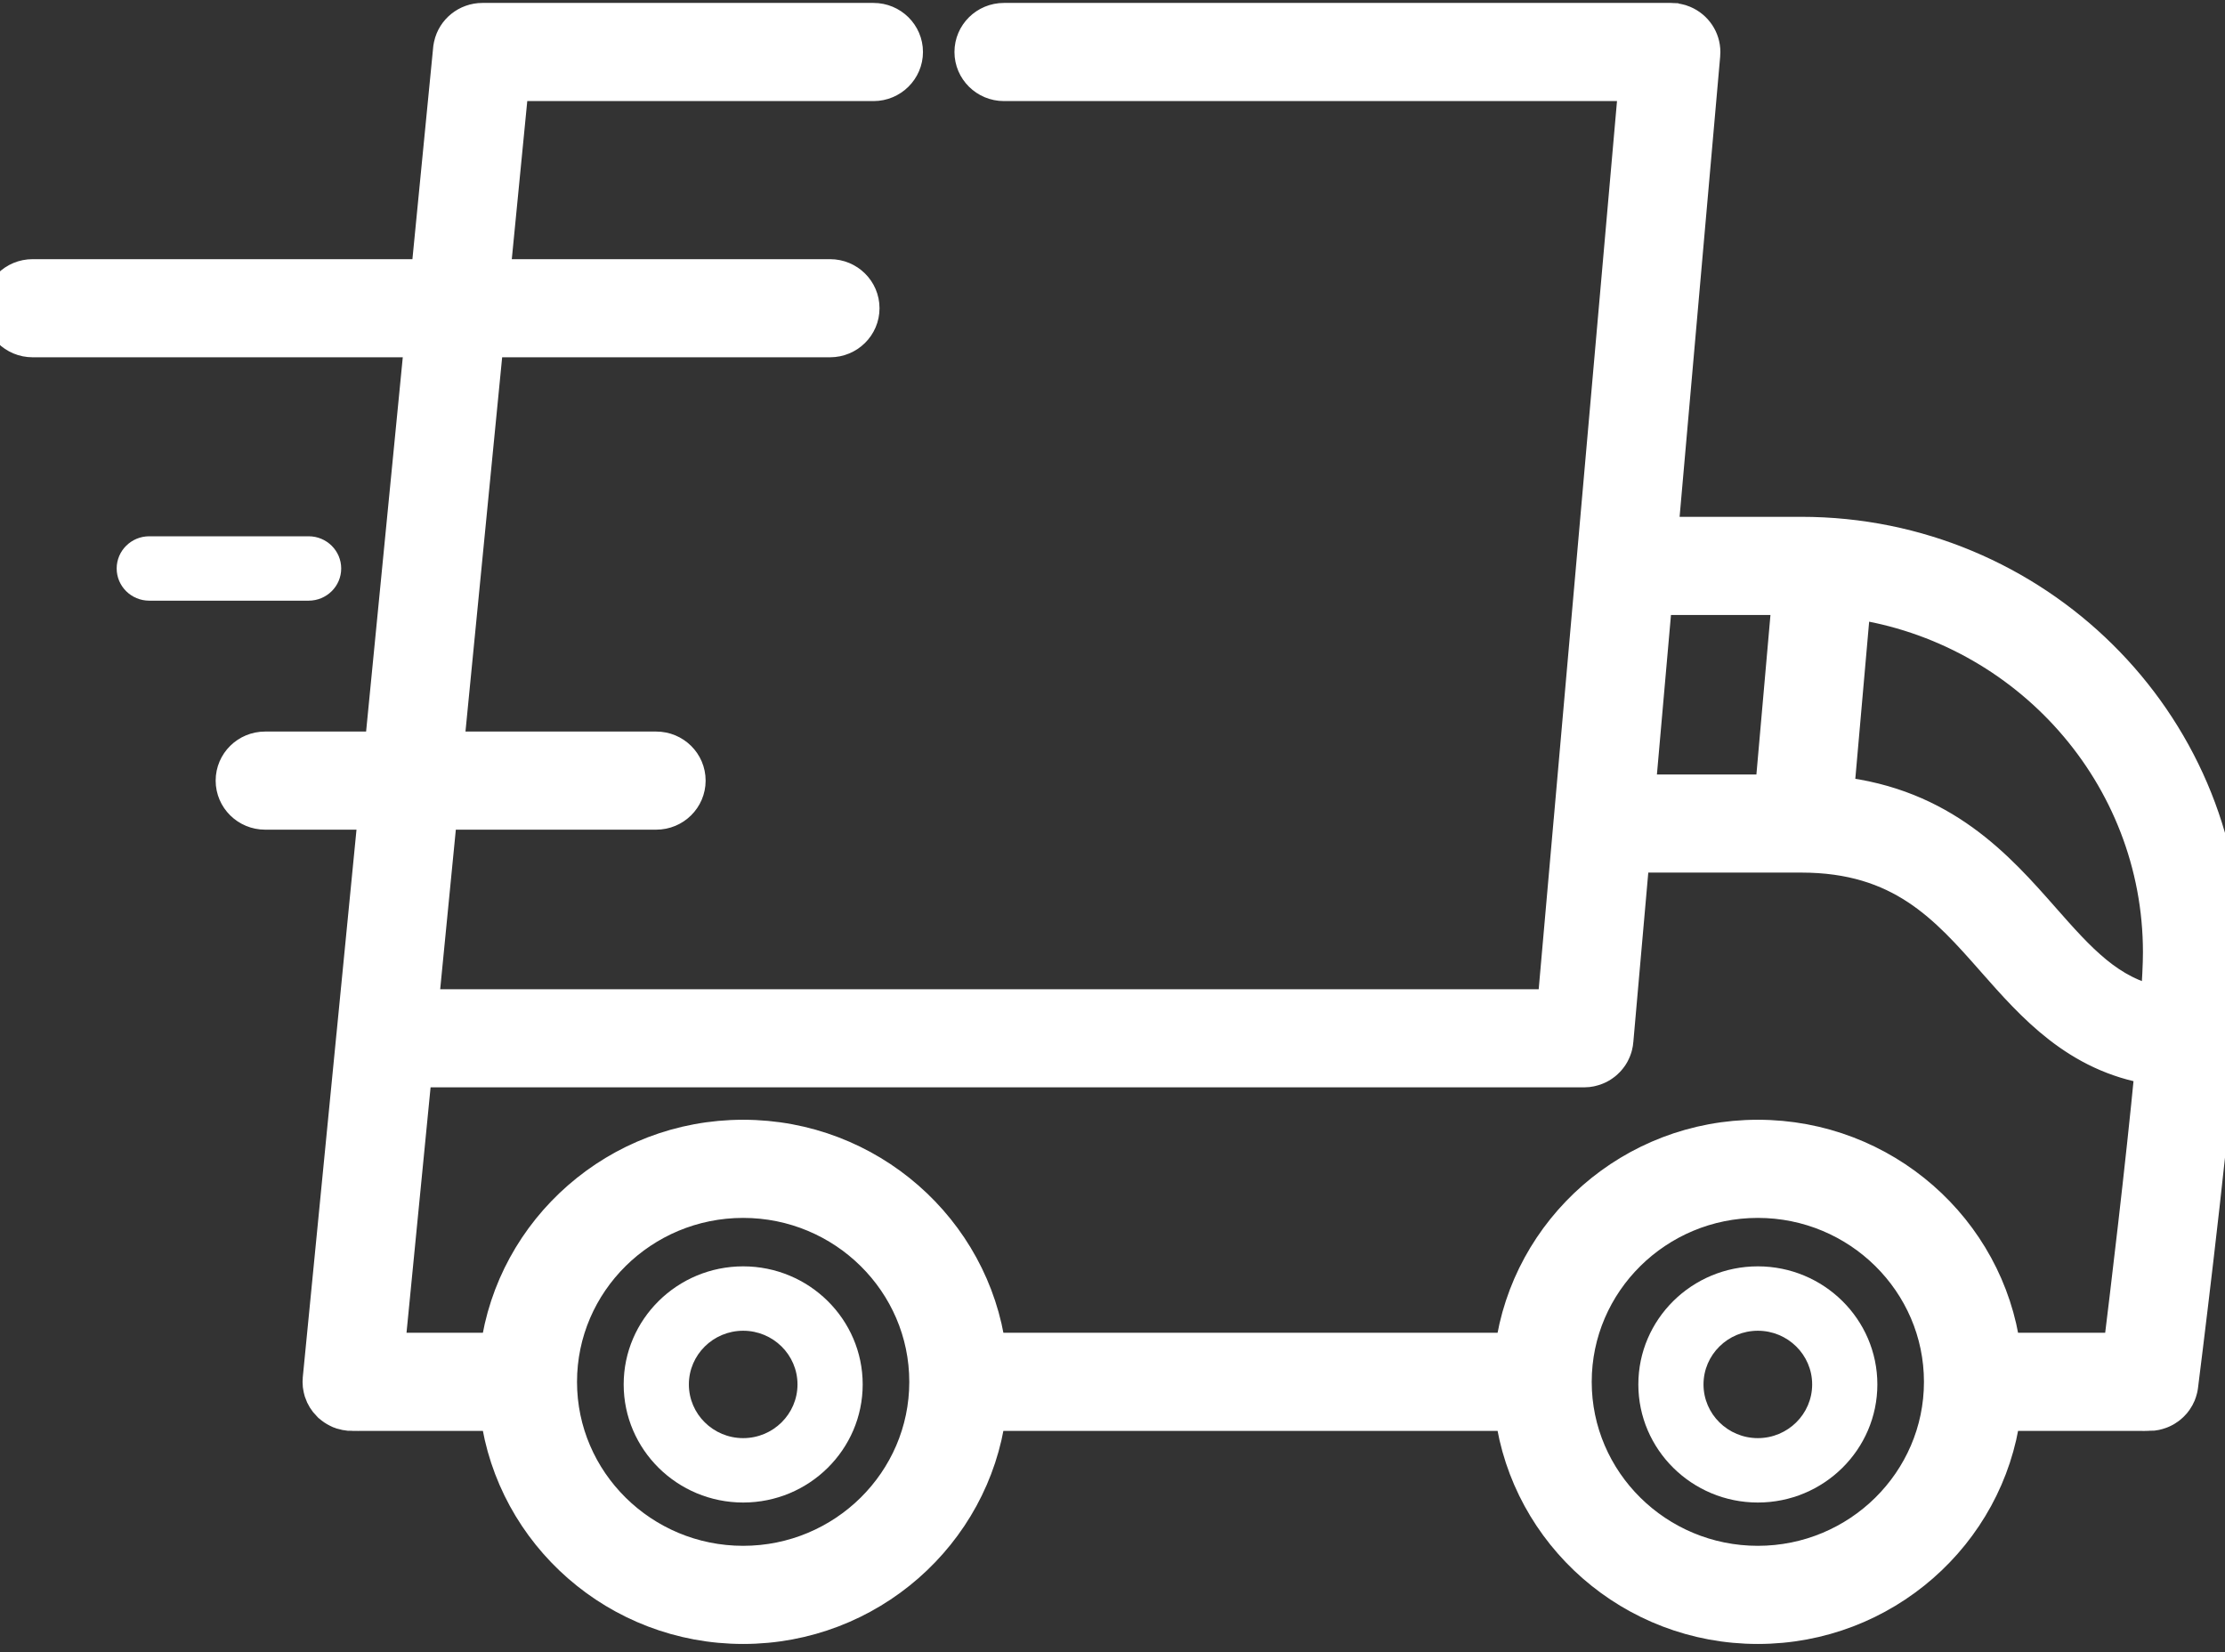 <svg width="66" height="49" viewBox="0 0 66 49" fill="none" xmlns="http://www.w3.org/2000/svg">
<rect x="0" y="0" width="66" height="49" fill="#333333" stroke="none"/>
<path d="M53.432 15.829H49.276L50.528 1.625C50.531 1.599 50.531 1.574 50.531 1.548C50.531 1.546 50.531 1.544 50.531 1.542C50.531 1.542 50.531 1.541 50.531 1.541C50.531 1.155 50.295 0.814 49.949 0.666C49.946 0.664 49.943 0.663 49.94 0.662C49.918 0.653 49.896 0.645 49.873 0.638C49.865 0.635 49.857 0.632 49.849 0.629C49.831 0.624 49.812 0.619 49.793 0.615C49.78 0.612 49.767 0.608 49.754 0.606C49.737 0.602 49.721 0.6 49.704 0.598C49.688 0.596 49.672 0.593 49.657 0.592C49.654 0.591 49.651 0.591 49.649 0.59C49.632 0.589 49.615 0.589 49.598 0.589C49.587 0.588 49.576 0.587 49.564 0.587H49.552C49.551 0.587 49.55 0.587 49.549 0.587H29.779C29.245 0.587 28.812 1.015 28.812 1.542C28.812 2.068 29.245 2.498 29.779 2.498H48.511L46.587 24.327C46.586 24.329 46.586 24.33 46.586 24.332L46.1 29.84H12.506L13.068 24.108H19.465C19.999 24.108 20.431 23.68 20.431 23.153C20.431 22.625 19.999 22.198 19.465 22.198H13.256L14.442 10.097H24.622C25.157 10.097 25.589 9.669 25.589 9.142C25.589 8.614 25.157 8.187 24.622 8.187H14.63L15.187 2.498H25.912C26.444 2.498 26.878 2.068 26.878 1.542C26.878 1.015 26.444 0.587 25.912 0.587H14.31C14.309 0.587 14.309 0.587 14.309 0.587C13.854 0.587 13.46 0.903 13.365 1.341C13.364 1.344 13.363 1.347 13.363 1.35C13.358 1.374 13.355 1.398 13.351 1.423C13.351 1.431 13.349 1.438 13.348 1.446C13.348 1.447 13.348 1.449 13.347 1.45L12.687 8.187H0.967C0.433 8.187 0 8.614 0 9.142C0 9.669 0.433 10.097 0.967 10.097H12.499L11.313 22.198H7.864C7.33 22.198 6.897 22.625 6.897 23.153C6.897 23.68 7.33 24.108 7.864 24.108H11.126L10.48 30.696C10.479 30.697 10.479 30.698 10.479 30.699L9.48 40.887C9.48 40.888 9.48 40.889 9.48 40.89L9.48 40.894C9.478 40.907 9.479 40.92 9.478 40.934C9.477 40.951 9.475 40.968 9.475 40.986C9.475 40.987 9.475 40.988 9.475 40.989C9.475 41.013 9.477 41.037 9.479 41.062C9.48 41.069 9.479 41.077 9.48 41.085C9.483 41.109 9.487 41.134 9.492 41.158C9.493 41.165 9.493 41.172 9.495 41.179C9.499 41.198 9.504 41.215 9.509 41.233C9.512 41.246 9.515 41.259 9.519 41.271C9.52 41.275 9.521 41.278 9.522 41.282C9.569 41.424 9.649 41.551 9.752 41.656C9.754 41.657 9.756 41.66 9.758 41.661C9.768 41.672 9.779 41.681 9.79 41.691C9.857 41.751 9.932 41.802 10.014 41.842C10.031 41.851 10.048 41.859 10.066 41.867C10.071 41.869 10.077 41.87 10.082 41.873C10.107 41.882 10.131 41.891 10.156 41.899C10.158 41.9 10.161 41.9 10.163 41.901C10.191 41.909 10.22 41.917 10.25 41.922C10.254 41.923 10.258 41.924 10.261 41.924C10.29 41.93 10.318 41.934 10.347 41.937C10.347 41.937 10.348 41.937 10.348 41.937C10.38 41.94 10.412 41.942 10.443 41.942C10.443 41.942 10.444 41.941 10.444 41.941H14.748C15.223 45.502 18.313 48.26 22.044 48.26C25.775 48.26 28.864 45.502 29.339 41.941H44.847C45.322 45.502 48.411 48.26 52.142 48.26C55.873 48.26 58.963 45.502 59.438 41.941H63.743C63.744 41.941 63.745 41.942 63.745 41.942C63.777 41.942 63.809 41.94 63.841 41.937C63.846 41.936 63.852 41.935 63.857 41.934C63.883 41.931 63.907 41.928 63.932 41.923C63.943 41.921 63.953 41.918 63.963 41.916C63.982 41.912 64.001 41.907 64.02 41.901C64.032 41.898 64.045 41.894 64.057 41.889C64.073 41.884 64.089 41.878 64.104 41.872C64.118 41.867 64.13 41.861 64.144 41.855C64.158 41.849 64.172 41.842 64.186 41.835C64.199 41.829 64.211 41.822 64.224 41.815C64.237 41.807 64.251 41.799 64.263 41.791C64.276 41.783 64.288 41.776 64.299 41.767C64.312 41.758 64.325 41.749 64.338 41.739C64.348 41.731 64.359 41.723 64.369 41.714C64.383 41.703 64.395 41.691 64.408 41.679C64.416 41.671 64.426 41.663 64.434 41.654C64.448 41.641 64.46 41.627 64.473 41.612C64.48 41.605 64.487 41.597 64.494 41.589C64.508 41.572 64.521 41.554 64.534 41.536C64.538 41.53 64.543 41.524 64.547 41.517C64.563 41.494 64.578 41.47 64.591 41.446C64.592 41.444 64.593 41.443 64.594 41.441C64.609 41.414 64.622 41.387 64.634 41.359C64.637 41.351 64.64 41.343 64.643 41.335C64.651 41.315 64.659 41.295 64.665 41.275C64.67 41.262 64.673 41.248 64.676 41.235C64.681 41.219 64.685 41.203 64.689 41.187C64.692 41.172 64.694 41.158 64.697 41.143C64.699 41.13 64.701 41.117 64.703 41.104C64.744 40.78 65.501 34.778 65.839 30.897C65.84 30.893 65.84 30.889 65.84 30.886C65.938 29.767 66 28.825 66 28.248C66 21.4 60.362 15.829 53.432 15.829ZM49.108 17.74H53.063L52.558 23.471H48.603L49.108 17.74ZM22.044 46.349C19.051 46.349 16.616 43.943 16.616 40.986C16.616 38.029 19.051 35.623 22.044 35.623C25.037 35.623 27.472 38.029 27.472 40.986C27.472 43.943 25.037 46.349 22.044 46.349ZM52.142 46.349C49.15 46.349 46.715 43.943 46.715 40.986C46.715 38.029 49.15 35.623 52.142 35.623C55.135 35.623 57.57 38.029 57.57 40.986C57.57 43.943 55.135 46.349 52.142 46.349ZM62.889 40.03H59.438C58.963 36.469 55.874 33.712 52.142 33.712C48.411 33.712 45.322 36.469 44.847 40.03H29.34C28.864 36.469 25.775 33.712 22.044 33.712C18.313 33.712 15.223 36.469 14.748 40.03H11.507L12.319 31.75H46.986V31.751C46.987 31.751 46.987 31.751 46.988 31.751C47.02 31.751 47.052 31.749 47.084 31.746C47.09 31.745 47.096 31.744 47.102 31.743C47.127 31.74 47.152 31.737 47.177 31.732C47.188 31.73 47.198 31.727 47.209 31.724C47.228 31.72 47.247 31.715 47.266 31.709C47.279 31.706 47.291 31.701 47.304 31.697C47.32 31.691 47.336 31.686 47.352 31.679C47.365 31.674 47.379 31.668 47.392 31.662C47.406 31.655 47.42 31.649 47.434 31.642C47.447 31.635 47.46 31.627 47.473 31.62C47.486 31.612 47.5 31.604 47.513 31.596C47.525 31.588 47.537 31.58 47.549 31.571C47.562 31.562 47.574 31.553 47.586 31.544C47.597 31.535 47.608 31.526 47.619 31.517C47.631 31.506 47.643 31.495 47.655 31.484C47.665 31.475 47.675 31.466 47.684 31.456C47.696 31.444 47.707 31.431 47.718 31.419C47.727 31.409 47.735 31.399 47.743 31.389C47.754 31.375 47.764 31.362 47.774 31.348C47.782 31.337 47.789 31.327 47.797 31.316C47.806 31.302 47.815 31.287 47.824 31.272C47.83 31.261 47.837 31.25 47.843 31.238C47.851 31.223 47.858 31.208 47.865 31.192C47.871 31.18 47.877 31.168 47.882 31.155C47.888 31.14 47.894 31.125 47.899 31.109C47.904 31.096 47.909 31.082 47.913 31.068C47.917 31.053 47.921 31.038 47.925 31.023C47.928 31.008 47.933 30.993 47.935 30.977C47.938 30.962 47.94 30.947 47.943 30.932C47.945 30.916 47.948 30.901 47.949 30.884C47.949 30.882 47.95 30.88 47.95 30.878L48.435 25.381H53.431C56.394 25.381 57.73 26.898 59.144 28.504C60.311 29.828 61.614 31.307 63.828 31.667C63.547 34.606 63.092 38.378 62.889 40.03ZM63.993 29.753C62.557 29.463 61.673 28.465 60.602 27.25C59.263 25.73 57.628 23.874 54.494 23.529L54.994 17.854C60.12 18.603 64.066 22.978 64.066 28.248C64.066 28.606 64.039 29.127 63.993 29.753Z" fill="white" stroke="white"/>
<path d="M22.045 37.56C20.09 37.56 18.5 39.131 18.5 41.062C18.5 42.994 20.09 44.565 22.045 44.565C24 44.565 25.59 42.994 25.59 41.062C25.59 39.131 24 37.56 22.045 37.56ZM22.045 42.655C21.156 42.655 20.434 41.941 20.434 41.062C20.434 40.184 21.156 39.47 22.045 39.47C22.933 39.47 23.656 40.184 23.656 41.062C23.656 41.941 22.933 42.655 22.045 42.655Z" fill="white"/>
<path d="M52.143 37.56C50.188 37.56 48.598 39.131 48.598 41.062C48.598 42.994 50.188 44.565 52.143 44.565C54.097 44.565 55.688 42.994 55.688 41.062C55.688 39.131 54.097 37.56 52.143 37.56ZM52.143 42.655C51.254 42.655 50.531 41.941 50.531 41.062C50.531 40.184 51.254 39.47 52.143 39.47C53.031 39.47 53.754 40.184 53.754 41.062C53.754 41.941 53.031 42.655 52.143 42.655Z" fill="white"/>
<path d="M9.154 15.906H4.428C3.894 15.906 3.461 16.334 3.461 16.861C3.461 17.389 3.894 17.816 4.428 17.816H9.154C9.688 17.816 10.121 17.389 10.121 16.861C10.121 16.334 9.688 15.906 9.154 15.906Z" fill="white"/>
</svg>
